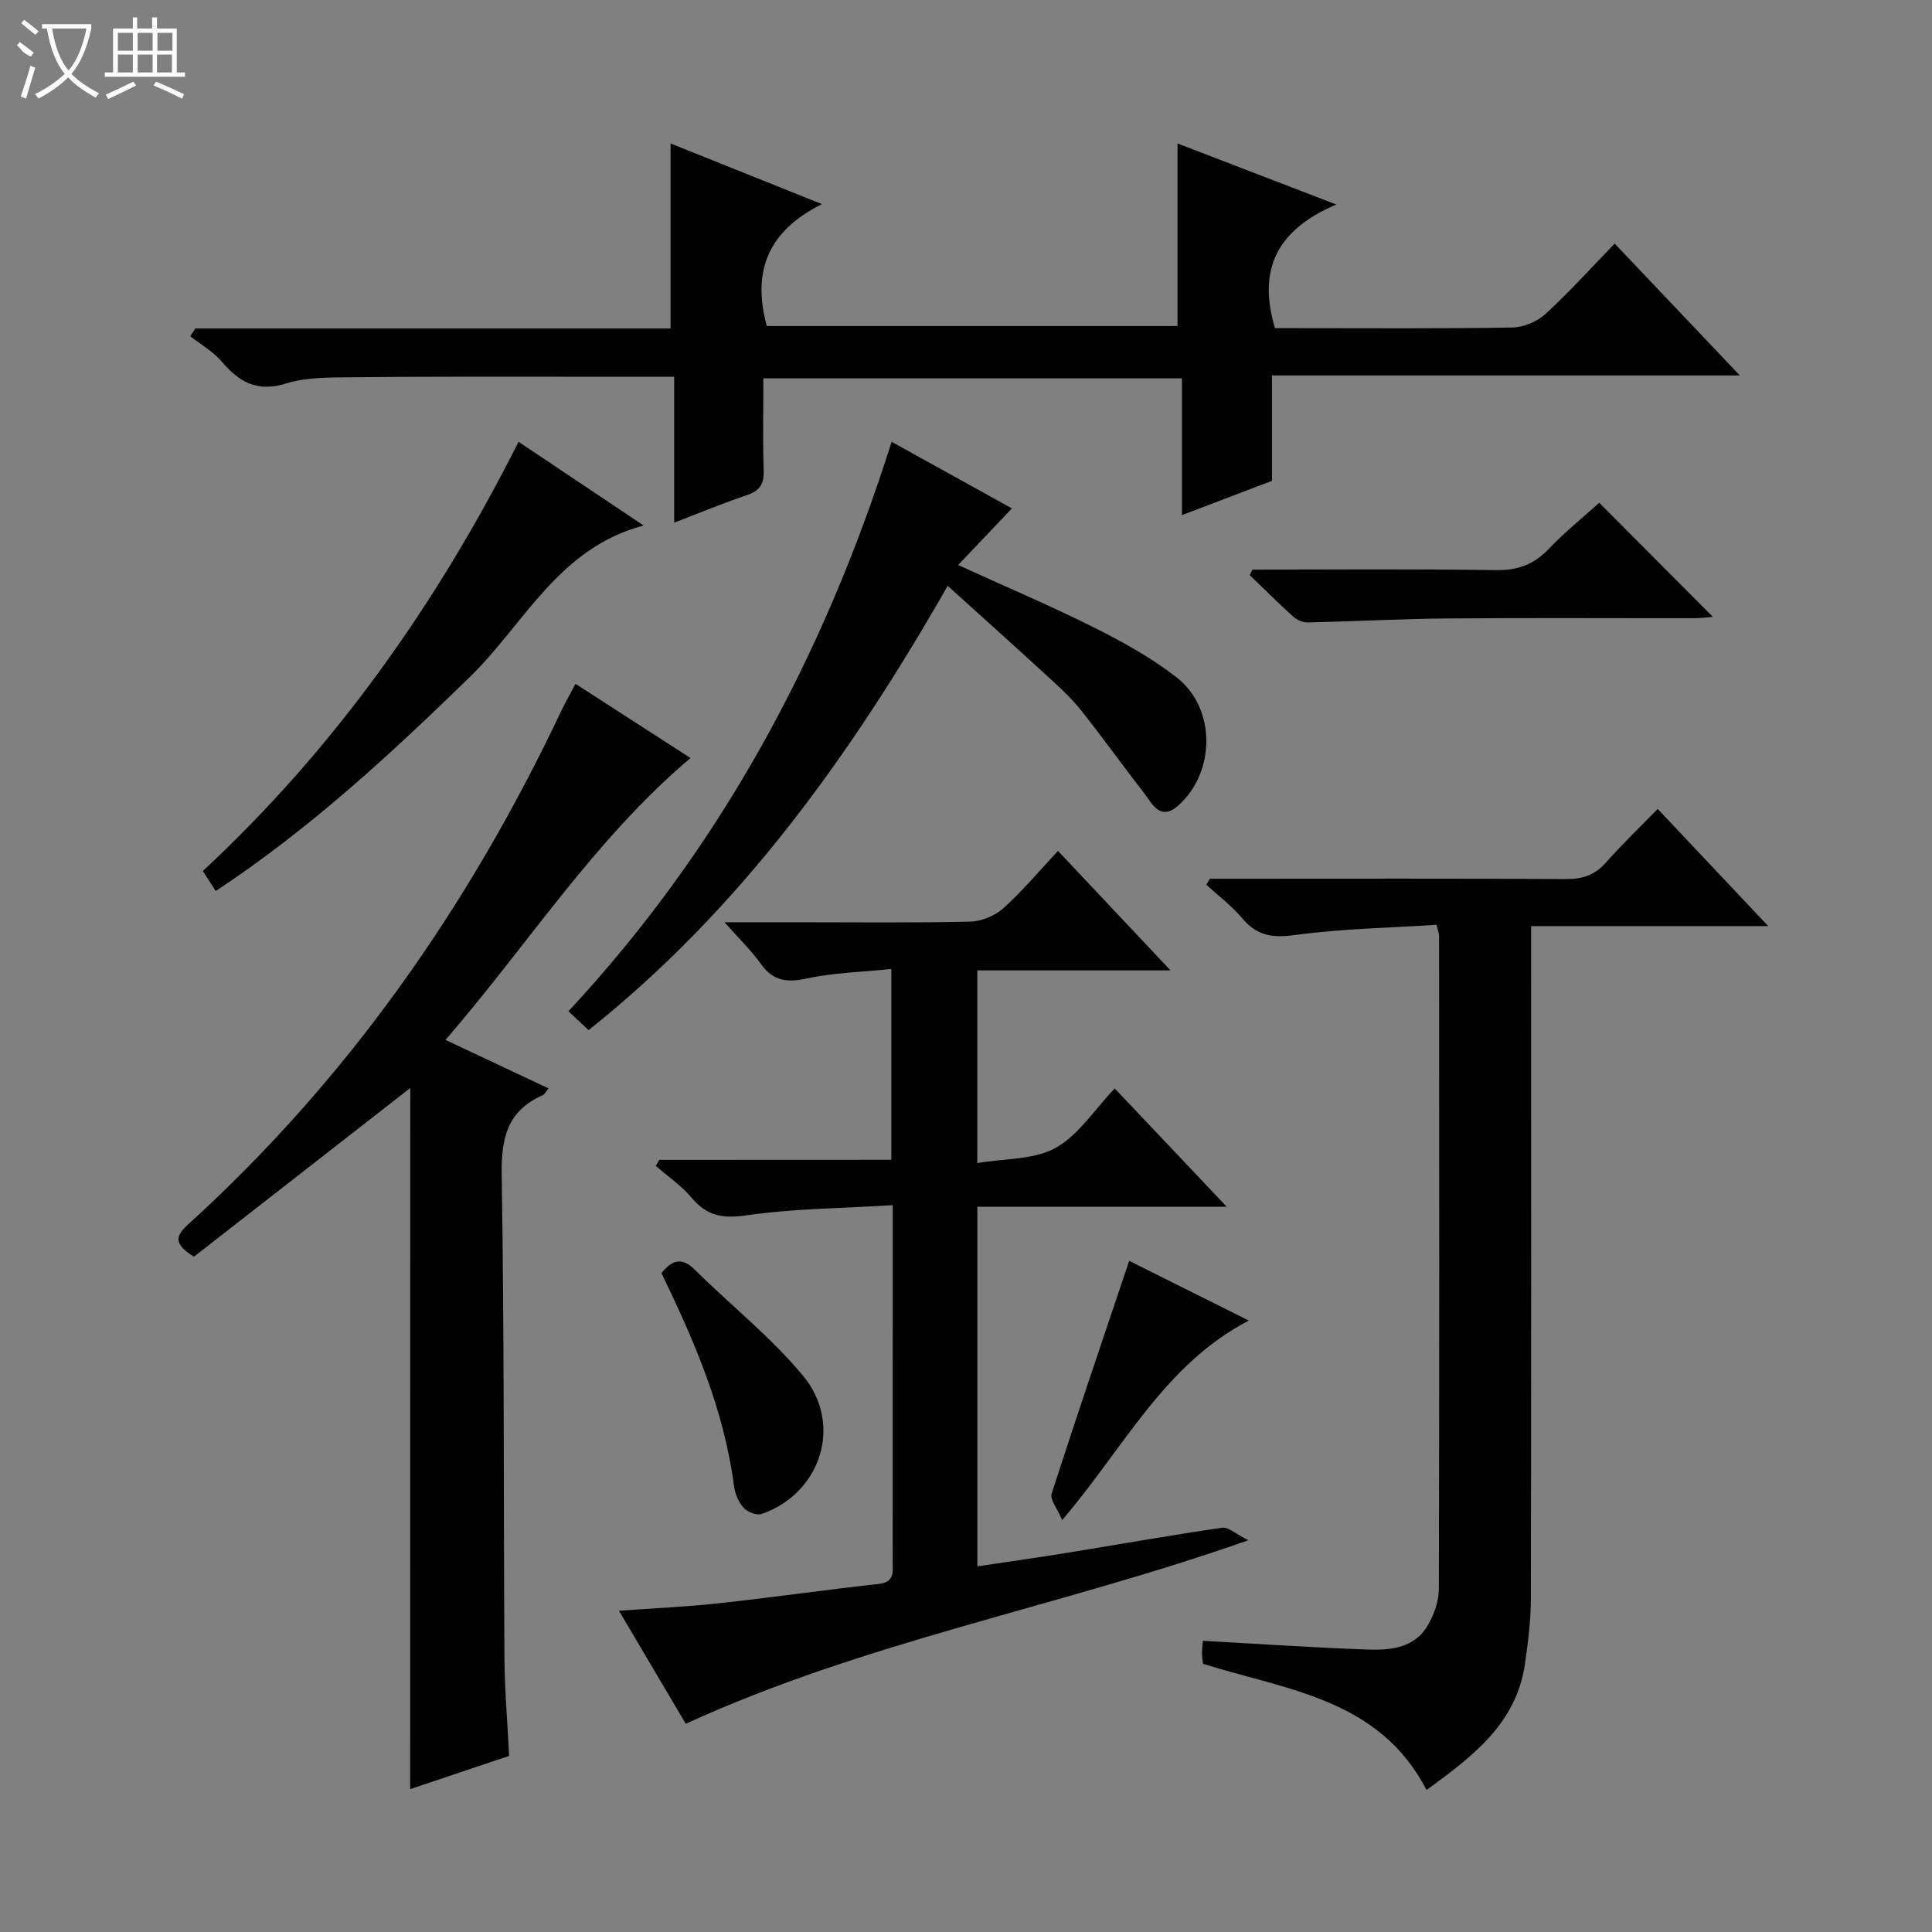 <svg enable-background="new 0 0 400 400" viewBox="0 0 400 400" xmlns="http://www.w3.org/2000/svg"><rect x="0" y="0" width="400" height="400" fill="#808080" stroke="none"/><g fill="#010102"><path d="m184.54 240.12c0-13.49 0-26.07 0-39.5-6.09.63-11.92.76-17.51 1.97-4.1.88-6.95.53-9.48-3-1.99-2.78-4.49-5.19-7.54-8.65h14.9c12 0 24 .15 35.99-.13 2.34-.05 5.13-1.23 6.88-2.81 3.94-3.54 7.36-7.66 11.27-11.83 7.96 8.45 15.3 16.25 23.29 24.74-13.86 0-26.76 0-40 0v39.89c5.69-.97 11.69-.66 16.17-3.12 4.73-2.6 8-7.84 12.28-12.33 7.78 8.22 15.11 15.96 23.19 24.49-17.83 0-34.55 0-51.63 0v74.46c6.17-.93 12.45-1.81 18.72-2.83 10.65-1.72 21.27-3.62 31.95-5.17 1.3-.19 2.84 1.29 5.44 2.59-39.38 13.87-79.22 20.92-116.48 38-4.32-7.32-8.93-15.1-13.83-23.4 7.31-.53 14.02-.82 20.68-1.55 11.06-1.21 22.08-2.78 33.13-4.01 3.35-.37 2.85-2.59 2.86-4.7.01-17 .01-34 .01-50.99 0-7.15 0-14.29 0-22.72-10.39.64-20.5.69-30.4 2.12-4.94.71-8.14.04-11.26-3.68-2.1-2.49-4.9-4.4-7.39-6.57.24-.42.47-.83.71-1.25 15.85-.02 31.72-.02 48.05-.02z"/><path d="m139.58 108.21c0-10.33 0-20.07 0-30.21-8.23 0-15.86-.01-23.5 0-14.5.01-29-.05-43.49.11-4.47.05-9.16-.02-13.35 1.28-5.97 1.85-9.71-.25-13.34-4.54-1.77-2.08-4.31-3.51-6.51-5.23.35-.54.69-1.08 1.04-1.61h98.4c0-12.98 0-25.37 0-38.31 9.76 3.91 19.77 7.92 31.34 12.56-11.33 5.65-14.46 14.07-11.41 25.24h85.03c0-12.33 0-24.71 0-37.8 10.27 3.95 20.77 7.98 32.88 12.64-12.25 5.22-16.36 13.38-12.7 25.6h4.15c15 0 30 .12 44.99-.13 2.33-.04 5.13-1.22 6.86-2.8 4.9-4.49 9.36-9.45 14.33-14.58 8.7 9.16 17.01 17.93 25.91 27.3-32.59 0-64.46 0-96.86 0v21.82c-6.23 2.37-12.05 4.59-18.64 7.1 0-9.84 0-18.91 0-28.31-29.11 0-57.64 0-86.66 0 0 6.49-.14 12.78.06 19.06.09 2.77-.78 4.21-3.46 5.11-4.83 1.61-9.57 3.59-15.07 5.7z"/><path d="m297.41 191.47c-9.85.64-19.67.8-29.32 2.12-4.65.63-7.84.17-10.87-3.44-2.17-2.59-4.96-4.67-7.47-6.98.25-.41.5-.83.75-1.24h5.28c22.82 0 45.65-.07 68.47.07 3.45.02 5.98-.85 8.27-3.45 3.29-3.73 6.91-7.18 10.69-11.07 7.6 8.06 14.86 15.75 22.88 24.26-16.81 0-32.63 0-49.09 0v6.38c0 44.31.04 88.63-.05 132.94-.01 4.47-.58 8.96-1.22 13.39-1.78 12.43-10.84 19.18-20.38 26.15-9.8-18.93-28.84-20.66-46.27-26.12-.06-.56-.21-1.34-.22-2.13-.01-.81.11-1.62.19-2.64 11.37.63 22.58 1.39 33.79 1.8 4.84.18 9.94-.15 12.76-5 1.29-2.2 2.29-4.96 2.3-7.47.12-45.15.07-90.29.05-135.44-.01-.29-.15-.6-.54-2.13z"/><path d="m84.94 225.26c-14.71 11.47-29.84 23.27-44.79 34.93-3.9-2.45-4.1-4.05-1.3-6.6 33.12-30.06 58.23-65.98 77.3-106.29.84-1.77 1.82-3.48 3-5.72 8 5.16 15.74 10.15 23.81 15.36-20.07 16.99-33.74 38.78-50.73 58.36 7.51 3.53 14.26 6.71 21.32 10.03-.47.58-.74 1.23-1.2 1.43-7.29 3.21-8.6 8.83-8.48 16.43.55 33.32.37 66.64.57 99.97.04 6.64.62 13.27.97 20.38-6.97 2.34-13.82 4.64-20.49 6.88.02-48.72.02-97.18.02-145.16z"/><path d="m196.21 121.29c-20.03 35.05-42.86 66.91-74.35 91.99-1.43-1.34-2.61-2.45-4.17-3.91 31.53-33.87 52.87-73.46 66.91-117.9 8.59 4.75 16.77 9.28 24.91 13.79-3.7 3.9-7.2 7.58-11.14 11.72 9.99 4.56 19.26 8.49 28.24 12.99 5.91 2.96 11.81 6.24 17.01 10.29 8.13 6.33 8.09 19.48.44 26.42-3.88 3.52-5.51-.33-7.31-2.65-4.38-5.61-8.52-11.43-12.95-17-1.96-2.46-4.32-4.63-6.64-6.76-6.73-6.18-13.53-12.27-20.95-18.98z"/><path d="m44.66 184.48c-1.01-1.58-1.72-2.69-2.66-4.15 27.27-25.36 48.49-55.33 65.36-88.86 8.62 5.77 16.88 11.3 25.89 17.33-17.66 4.67-24.72 20.43-35.98 31.37-16.37 15.93-33.02 31.37-52.61 44.31z"/><path d="m259.31 117.93c16.8 0 33.61-.16 50.41.11 4.55.07 7.89-1.19 10.98-4.44 3.31-3.48 7.09-6.51 10.41-9.51 7.9 7.94 15.64 15.7 23.52 23.62-1.04.08-2.4.28-3.76.28-16.98.02-33.96-.09-50.94.05-9.75.08-19.49.62-29.24.83-1.01.02-2.24-.57-3.01-1.27-3.06-2.76-5.98-5.68-8.95-8.54.19-.37.38-.75.58-1.13z"/><path d="m136.94 263.59c2.48-3.08 4.47-3.12 6.95-.67 7.43 7.35 15.75 13.93 22.38 21.93 8.36 10.09 3.64 24.37-8.58 28.6-1.02.35-2.94-.39-3.73-1.27-1.05-1.16-1.78-2.9-1.99-4.48-2.03-15.7-8.17-30-15.03-44.11z"/><path d="m219.91 314.71c-1.03-2.44-2.57-4.26-2.18-5.46 5.13-15.92 10.52-31.74 16.06-48.21 7.68 3.84 15.91 7.95 24.76 12.37-17.55 9.15-25.75 26.23-38.64 41.3z"/></g><path d="m6.4 11.7c-2-.8-1.9-1.6-2.9-2.3l.6-.7c.9.7 1.9 1.4 2.9 2.2zm-2.1 8.3c.7-2.1 1.4-4.2 2-6.4.2.1.6.3 1 .4-.7 2.3-1.3 4.4-1.9 6.4zm3-12.8c-1.1-.9-2.1-1.7-2.9-2.4l.6-.7c1 .8 2 1.5 3 2.4zm1.4-1.3v-.9h10.2v.9c-.9 4.2-2.3 7.3-4.1 9.4 1.3 1.4 3.2 2.7 5.7 4-.2.2-.4.5-.7.9-2.5-1.4-4.4-2.7-5.7-4.2-1.4 1.5-3.5 3-6.1 4.4 0 0 0 0-.1-.1-.3-.4-.5-.7-.7-.8 2.7-1.3 4.7-2.8 6.2-4.2-1.8-2.2-3-5.3-3.7-9.4zm9.2 0h-7.1c.6 3.8 1.7 6.7 3.4 8.7 1.7-2 2.9-4.8 3.7-8.7z" fill="#fbfcfa"/><path d="m31.6 3.6h.9v2.3h4.1v9.1h1.7v.9h-16.6v-.9h1.7v-9.1h4.1v-2.3h.9v2.3h3.1v-2.3zm-4 13.3.6.8c-1.9.9-3.8 1.9-5.8 2.8-.2-.3-.3-.6-.5-.9 2-.9 3.9-1.8 5.7-2.7zm-3.2-10.1v3.7h3.1v-3.7zm0 4.5v3.7h3.1v-3.7zm4.1-4.5v3.7h3.1v-3.7zm0 4.5v3.7h3.1v-3.7zm9.1 9.1c-2.1-1.1-4.1-2-5.8-2.7l.5-.8c2.2.9 4.1 1.8 5.8 2.6l-.4.9zm-1.9-13.6h-3.1v3.7h3.1zm-3.2 4.5v3.7h3.1v-3.7z" fill="#fbfcfa"/></svg>